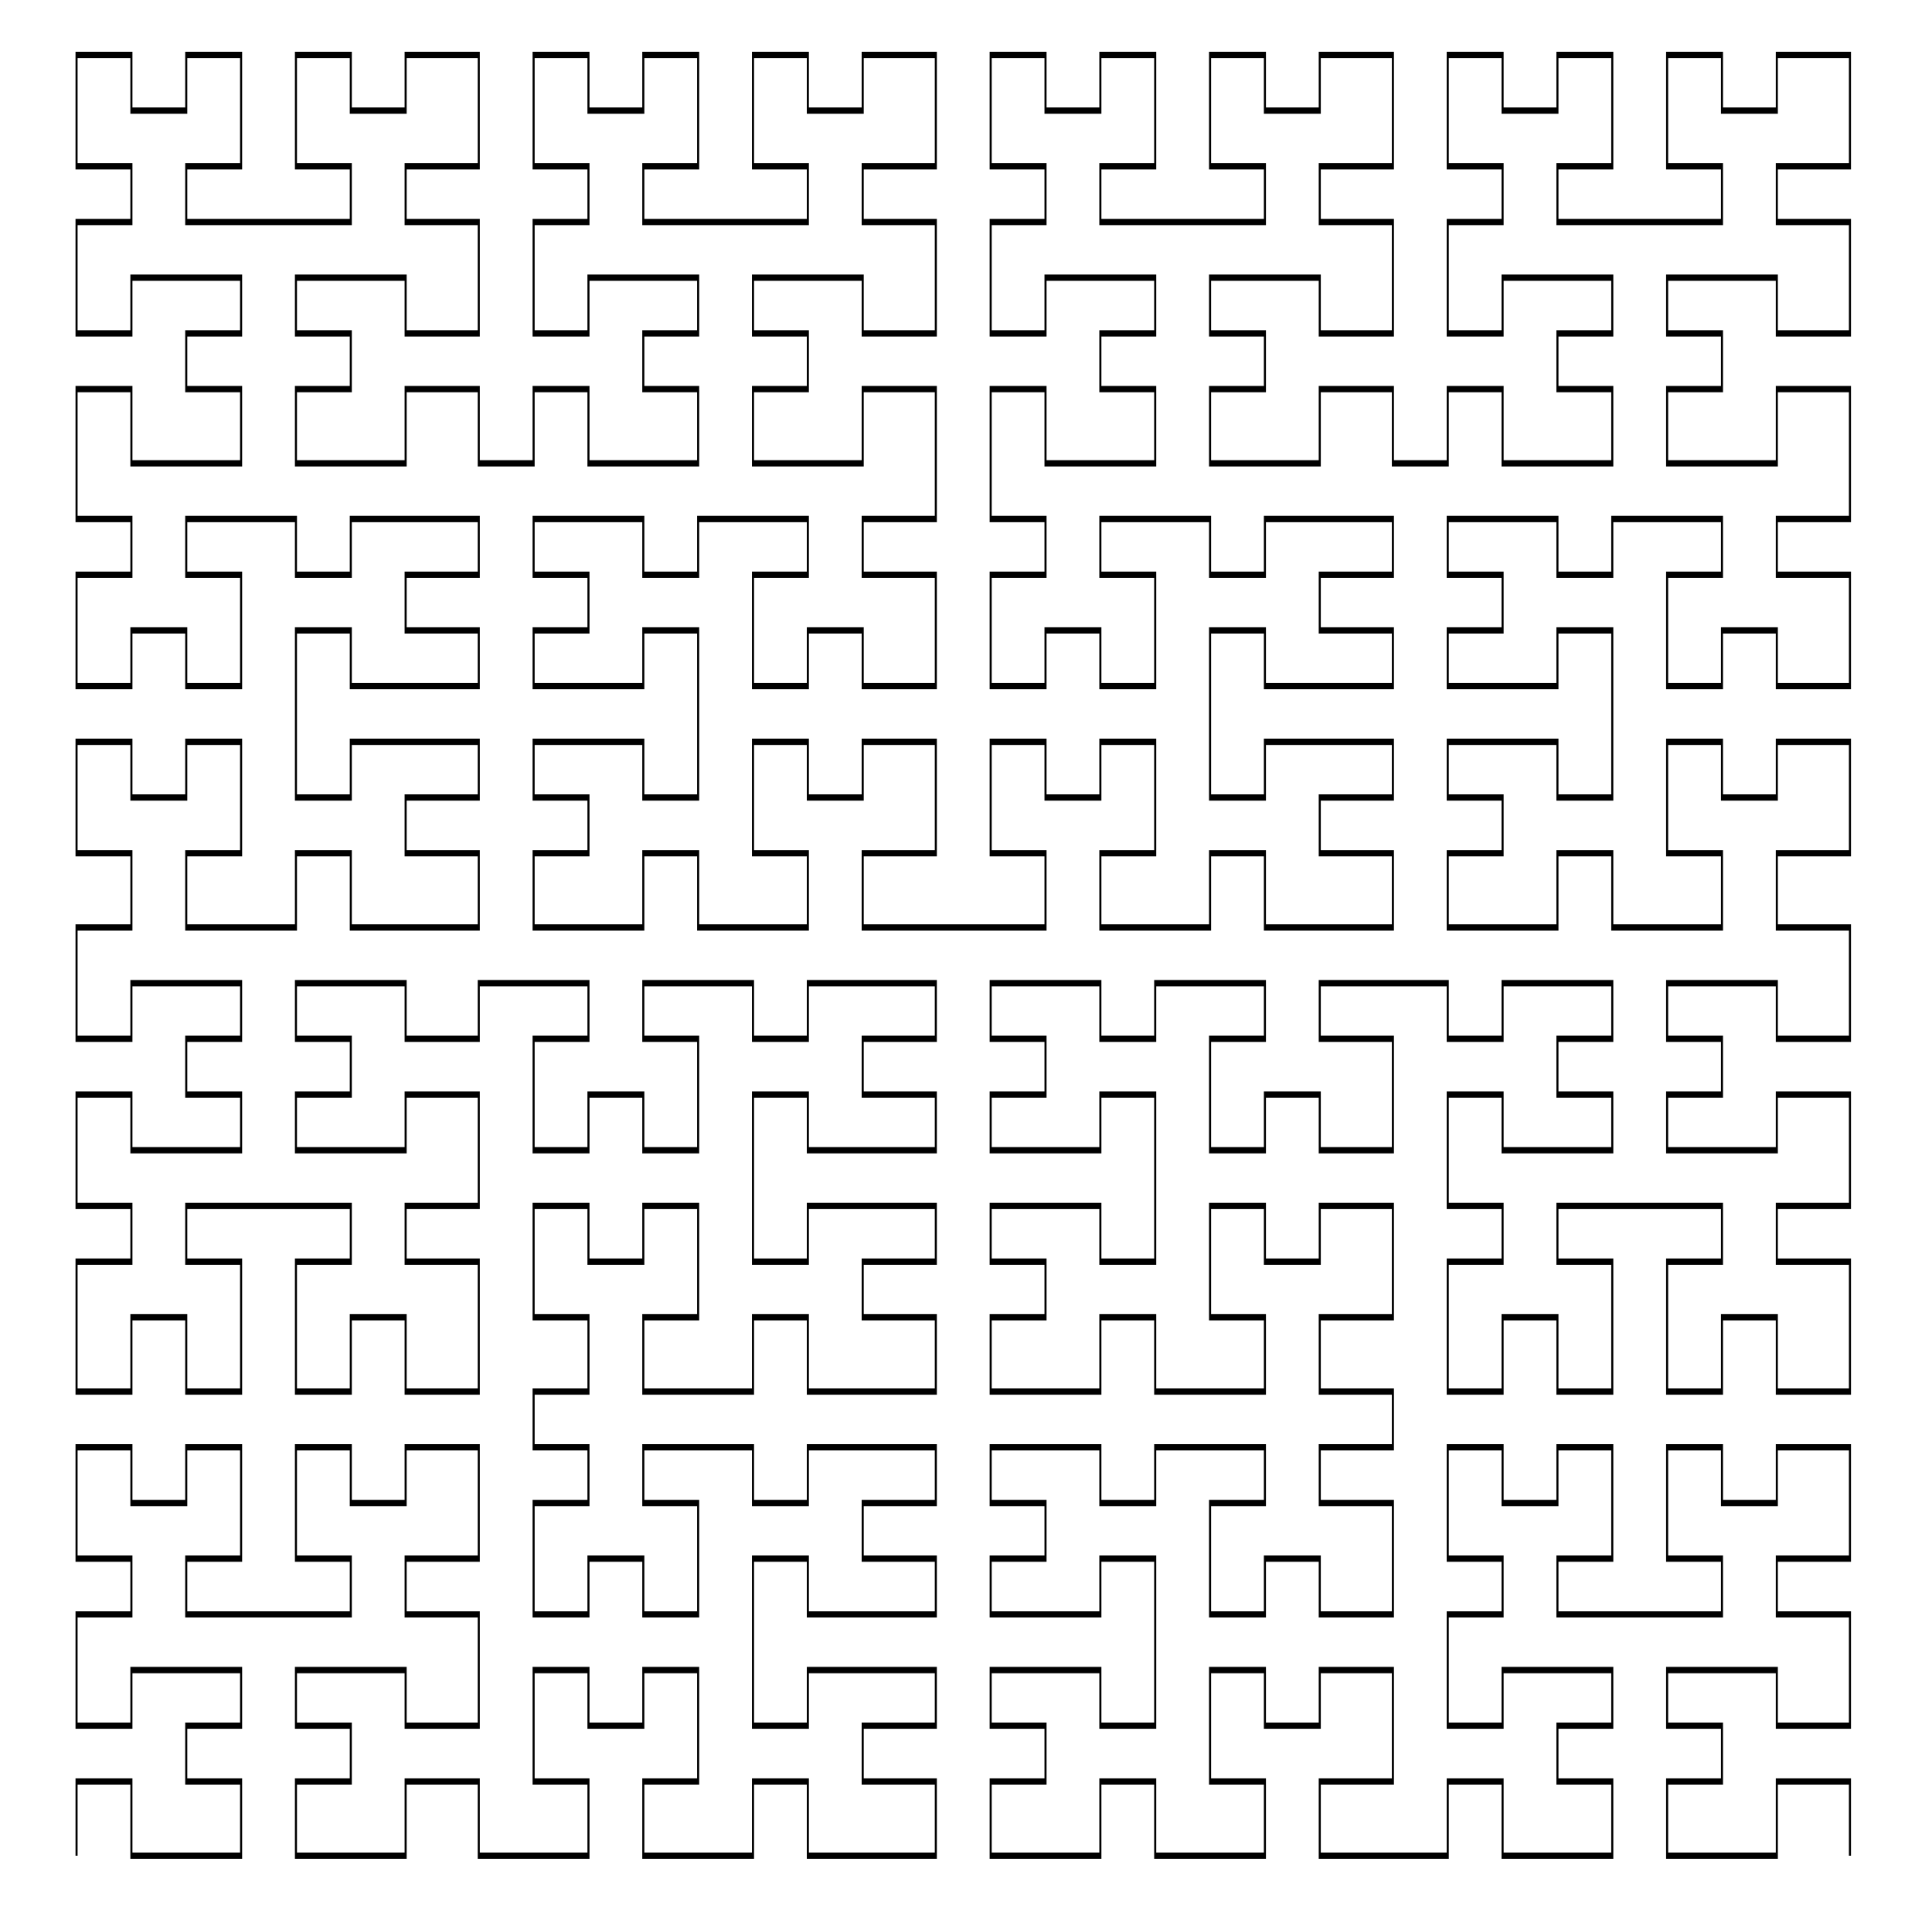 <?xml version="1.0" encoding="UTF-8" standalone="no"?>
<!-- Created with Inkscape (http://www.inkscape.org/) -->

<svg
   xmlns:dc="http://purl.org/dc/elements/1.1/"
   xmlns:cc="http://creativecommons.org/ns#"
   xmlns:rdf="http://www.w3.org/1999/02/22-rdf-syntax-ns#"
   xmlns:svg="http://www.w3.org/2000/svg"
   xmlns="http://www.w3.org/2000/svg"
   xmlns:sodipodi="http://sodipodi.sourceforge.net/DTD/sodipodi-0.dtd"
   xmlns:inkscape="http://www.inkscape.org/namespaces/inkscape"
   width="280.591"
   height="278.885"
   id="svg3097"
   version="1.1"
   inkscape:version="0.48.4 r9939"
   sodipodi:docname="egg_hilbert.gcode">
  <defs
     id="defs3099">
    <symbol
       id="*Paper_Space0" />
    <symbol
       id="*Paper_Space" />
    <symbol
       id="*Model_Space" />
    <marker
       orient="auto"
       id="DistanceX"
       style="overflow:visible"
       refX="0"
       refY="0">
      <path
         id="path3184"
         d="M 3,-3 -3,3 M 0,-5 0,5"
         style="stroke:#000000;stroke-width:0.5"
         inkscape:connector-curvature="0" />
    </marker>
    <marker
       refY="0"
       refX="0"
       style="overflow:visible"
       id="DistanceX-4"
       orient="auto">
      <path
         inkscape:connector-curvature="0"
         style="stroke:#000000;stroke-width:0.5"
         d="M 3,-3 -3,3 M 0,-5 0,5"
         id="path3184-8" />
    </marker>
    <symbol
       id="*Model_Space-9" />
    <symbol
       id="*Paper_Space-0" />
    <symbol
       id="*Paper_Space0-4" />
    <marker
       refY="0"
       refX="0"
       style="overflow:visible"
       id="DistanceX-42"
       orient="auto">
      <path
         inkscape:connector-curvature="0"
         style="stroke:#000000;stroke-width:0.5"
         d="M 3,-3 -3,3 M 0,-5 0,5"
         id="path3184-3" />
    </marker>
    <symbol
       id="*Model_Space-1" />
    <symbol
       id="*Paper_Space-6" />
    <symbol
       id="*Paper_Space0-7" />
  </defs>
  <sodipodi:namedview
     id="base"
     pagecolor="#ffffff"
     bordercolor="#666666"
     borderopacity="1.0"
     inkscape:pageopacity="0.0"
     inkscape:pageshadow="2"
     inkscape:zoom="1.7569967"
     inkscape:cx="140.29532"
     inkscape:cy="139.44249"
     inkscape:document-units="px"
     inkscape:current-layer="layer1-5"
     showgrid="false"
     inkscape:window-width="1280"
     inkscape:window-height="737"
     inkscape:window-x="-8"
     inkscape:window-y="-8"
     inkscape:window-maximized="1"
     fit-margin-top="0"
     fit-margin-left="0"
     fit-margin-right="0"
     fit-margin-bottom="0"
     showguides="true"
     inkscape:guide-bbox="true" />
  <g
     inkscape:label="Layer 1"
     inkscape:groupmode="layer"
     id="layer1"
     transform="translate(-6.423,-27.265)">
    <g
       inkscape:label="1- BASE"
       id="layer1-5"
       transform="matrix(0,-1.673,0.55,0,-576.531,296.624)">
      <path
         id="path3269"
         style="fill:none;stroke:#000000;stroke-width:0.547"
         d="m -0.124,1080.131 6.447,0 0,14.483 -6.447,0 0,14.483 0,14.483 6.447,0 0,-14.483 4.836,0 0,14.483 4.836,0 0,-14.483 0,-14.483 -4.836,0 0,-14.483 4.836,0 4.836,0 0,14.483 4.836,0 0,-14.483 4.836,0 4.836,0 0,14.483 -4.836,0 0,14.483 4.836,0 0,14.483 -4.836,0 -4.836,0 0,-14.483 -4.836,0 0,14.483 0,14.483 0,14.483 4.836,0 0,-14.483 4.836,0 4.836,0 0,14.483 -4.836,0 0,14.483 4.836,0 0,19.31 -4.836,0 -4.836,0 0,-19.31 -4.836,0 0,19.31 -4.836,0 -4.836,0 0,-19.31 4.836,0 0,-14.483 0,-14.483 -4.836,0 0,14.483 -4.836,0 0,-14.483 -6.447,0 0,14.483 0,14.483 6.447,0 0,19.31 -6.447,0 0,14.483 0,14.483 6.447,0 0,-14.483 4.836,0 4.836,0 0,14.483 -4.836,0 0,14.483 4.836,0 0,14.483 -4.836,0 -4.836,0 0,-14.483 -6.447,0 0,14.483 0,14.483 6.447,0 0,14.483 -6.447,0 0,14.483 0,19.31 6.447,0 0,-19.31 4.836,0 0,19.31 4.836,0 0,-19.31 0,-14.483 -4.836,0 0,-14.483 4.836,0 4.836,0 4.836,0 0,14.483 -4.836,0 0,14.483 0,19.31 4.836,0 0,-19.31 4.836,0 0,19.31 4.836,0 0,-19.31 0,-14.483 -4.836,0 0,-14.483 4.836,0 0,-14.483 0,-14.483 -4.836,0 0,14.483 -4.836,0 -4.836,0 0,-14.483 4.836,0 0,-14.483 -4.836,0 0,-14.483 4.836,0 4.836,0 0,14.483 4.836,0 0,-14.483 4.836,0 0,14.483 6.447,0 0,-14.483 4.836,0 4.836,0 0,14.483 -4.836,0 0,14.483 4.836,0 0,14.483 -4.836,0 -4.836,0 0,-14.483 -6.447,0 0,14.483 0,14.483 6.447,0 0,14.483 -6.447,0 0,14.483 0,19.31 6.447,0 0,-19.31 4.836,0 0,19.31 4.836,0 0,-19.31 0,-14.483 -4.836,0 0,-14.483 4.836,0 4.836,0 4.836,0 0,14.483 -4.836,0 0,14.483 0,19.31 4.836,0 0,-19.31 4.836,0 0,19.31 4.836,0 0,-19.31 0,-14.483 -4.836,0 0,-14.483 4.836,0 0,-14.483 0,-14.483 -4.836,0 0,14.483 -4.836,0 -4.836,0 0,-14.483 4.836,0 0,-14.483 -4.836,0 0,-14.483 4.836,0 4.836,0 0,14.483 4.836,0 0,-14.483 0,-14.483 -4.836,0 0,-19.31 4.836,0 0,-14.483 0,-14.483 -4.836,0 0,14.483 -4.836,0 0,-14.483 -4.836,0 0,14.483 0,14.483 4.836,0 0,19.31 -4.836,0 -4.836,0 0,-19.31 -4.836,0 0,19.31 -4.836,0 -6.447,0 0,-19.31 6.447,0 0,-14.483 -6.447,0 0,-14.483 6.447,0 4.836,0 0,14.483 4.836,0 0,-14.483 0,-14.483 0,-14.483 -4.836,0 0,14.483 -4.836,0 -6.447,0 0,-14.483 6.447,0 0,-14.483 -6.447,0 0,-14.483 6.447,0 4.836,0 0,14.483 4.836,0 0,-14.483 4.836,0 4.836,0 0,14.483 -4.836,0 0,14.483 0,14.483 4.836,0 0,-14.483 4.836,0 0,14.483 4.836,0 0,-14.483 0,-14.483 -4.836,0 0,-14.483 4.836,0 4.836,0 0,14.483 6.447,0 0,-14.483 4.836,0 4.836,0 0,14.483 -4.836,0 0,14.483 4.836,0 0,14.483 -4.836,0 -4.836,0 0,-14.483 -6.447,0 0,14.483 0,14.483 6.447,0 0,14.483 -6.447,0 0,14.483 0,19.31 6.447,0 0,-19.31 4.836,0 0,19.31 4.836,0 0,-19.31 0,-14.483 -4.836,0 0,-14.483 4.836,0 4.836,0 4.836,0 0,14.483 -4.836,0 0,14.483 0,19.31 4.836,0 0,-19.31 4.836,0 0,19.31 4.836,0 0,-19.31 0,-14.483 -4.836,0 0,-14.483 4.836,0 0,-14.483 0,-14.483 -4.836,0 0,14.483 -4.836,0 -4.836,0 0,-14.483 4.836,0 0,-14.483 -4.836,0 0,-14.483 4.836,0 4.836,0 0,14.483 4.836,0 0,-14.483 4.836,0 6.447,0 0,14.483 -6.447,0 0,14.483 0,14.483 6.447,0 0,-14.483 4.836,0 0,14.483 4.836,0 0,-14.483 0,-14.483 -4.836,0 0,-14.483 4.836,0 4.836,0 0,14.483 4.836,0 0,-14.483 4.836,0 4.836,0 0,14.483 -4.836,0 0,14.483 4.836,0 0,14.483 -4.836,0 -4.836,0 0,-14.483 -4.836,0 0,14.483 0,14.483 0,14.483 4.836,0 0,-14.483 4.836,0 4.836,0 0,14.483 -4.836,0 0,14.483 4.836,0 0,19.31 -4.836,0 -4.836,0 0,-19.31 -4.836,0 0,19.31 -4.836,0 -4.836,0 0,-19.31 4.836,0 0,-14.483 0,-14.483 -4.836,0 0,14.483 -4.836,0 0,-14.483 -6.447,0 0,14.483 0,14.483 6.447,0 0,19.31 -6.447,0 0,14.483 6.447,0 0,14.483 -6.447,0 0,14.483 0,14.483 6.447,0 0,-14.483 4.836,0 0,14.483 4.836,0 0,-14.483 0,-14.483 -4.836,0 0,-14.483 4.836,0 4.836,0 0,14.483 4.836,0 0,-14.483 4.836,0 4.836,0 0,14.483 -4.836,0 0,14.483 4.836,0 0,14.483 -4.836,0 -4.836,0 0,-14.483 -4.836,0 0,14.483 0,14.483 0,14.483 4.836,0 0,-14.483 4.836,0 4.836,0 0,14.483 -4.836,0 0,14.483 4.836,0 0,19.31 -4.836,0 -4.836,0 0,-19.31 -4.836,0 0,19.31 -4.836,0 -4.836,0 0,-19.31 4.836,0 0,-14.483 0,-14.483 -4.836,0 0,14.483 -4.836,0 0,-14.483 -6.447,0 0,14.483 0,14.483 6.447,0 0,19.31 -6.447,0 -4.836,0 0,-19.31 -4.836,0 0,19.31 -4.836,0 -4.836,0 0,-19.31 4.836,0 0,-14.483 -4.836,0 0,-14.483 4.836,0 4.836,0 0,14.483 4.836,0 0,-14.483 0,-14.483 -4.836,0 0,-14.483 4.836,0 0,-14.483 0,-14.483 -4.836,0 0,14.483 -4.836,0 0,-14.483 -4.836,0 0,14.483 0,14.483 4.836,0 0,14.483 -4.836,0 -4.836,0 -4.836,0 0,-14.483 4.836,0 0,-14.483 0,-14.483 -4.836,0 0,14.483 -4.836,0 0,-14.483 -6.447,0 0,14.483 0,14.483 6.447,0 0,14.483 -6.447,0 0,14.483 0,14.483 6.447,0 0,-14.483 4.836,0 4.836,0 0,14.483 -4.836,0 0,14.483 4.836,0 0,19.31 -4.836,0 -4.836,0 0,-19.31 -6.447,0 0,19.31 0,14.483 0,14.483 6.447,0 0,-14.483 4.836,0 4.836,0 0,14.483 -4.836,0 0,14.483 4.836,0 0,14.483 -4.836,0 -4.836,0 0,-14.483 -6.447,0 0,14.483 0,14.483 6.447,0 0,14.483 -6.447,0 0,14.483 0,19.311 6.447,0 0,-19.311 4.836,0 0,19.311 4.836,0 0,-19.311 0,-14.483 -4.836,0 0,-14.483 4.836,0 4.836,0 4.836,0 0,14.483 -4.836,0 0,14.483 0,19.311 4.836,0 0,-19.311 4.836,0 0,19.311 4.836,0 0,-19.311 0,-14.483 -4.836,0 0,-14.483 4.836,0 0,-14.483 0,-14.483 -4.836,0 0,14.483 -4.836,0 -4.836,0 0,-14.483 4.836,0 0,-14.483 -4.836,0 0,-14.483 4.836,0 4.836,0 0,14.483 4.836,0 0,-14.483 4.836,0 6.447,0 0,14.483 -6.447,0 0,14.483 0,14.483 6.447,0 0,-14.483 4.836,0 0,14.483 4.836,0 0,-14.483 0,-14.483 -4.836,0 0,-14.483 4.836,0 4.836,0 0,14.483 4.836,0 0,-14.483 4.836,0 4.836,0 0,14.483 -4.836,0 0,14.483 4.836,0 0,14.483 -4.836,0 -4.836,0 0,-14.483 -4.836,0 0,14.483 0,14.483 0,14.483 4.836,0 0,-14.483 4.836,0 4.836,0 0,14.483 -4.836,0 0,14.483 4.836,0 0,19.311 -4.836,0 -4.836,0 0,-19.311 -4.836,0 0,19.311 -4.836,0 -4.836,0 0,-19.311 4.836,0 0,-14.483 0,-14.483 -4.836,0 0,14.483 -4.836,0 0,-14.483 -6.447,0 0,14.483 0,14.483 6.447,0 0,19.311 -6.447,0 0,14.483 6.447,0 0,14.483 -6.447,0 0,14.483 0,14.483 6.447,0 0,-14.483 4.836,0 0,14.483 4.836,0 0,-14.483 0,-14.483 -4.836,0 0,-14.483 4.836,0 4.836,0 0,14.483 4.836,0 0,-14.483 4.836,0 4.836,0 0,14.483 -4.836,0 0,14.483 4.836,0 0,14.483 -4.836,0 -4.836,0 0,-14.483 -4.836,0 0,14.483 0,14.483 0,14.483 4.836,0 0,-14.483 4.836,0 4.836,0 0,14.483 -4.836,0 0,14.483 4.836,0 0,19.31 -4.836,0 -4.836,0 0,-19.31 -4.836,0 0,19.31 -4.836,0 -4.836,0 0,-19.31 4.836,0 0,-14.483 0,-14.483 -4.836,0 0,14.483 -4.836,0 0,-14.483 -6.447,0 0,14.483 0,14.483 6.447,0 0,19.31 -6.447,0 -4.836,0 0,-19.31 -4.836,0 0,19.31 -4.836,0 -4.836,0 0,-19.31 4.836,0 0,-14.483 -4.836,0 0,-14.483 4.836,0 4.836,0 0,14.483 4.836,0 0,-14.483 0,-14.483 -4.836,0 0,-14.483 4.836,0 0,-14.483 0,-14.483 -4.836,0 0,14.483 -4.836,0 0,-14.483 -4.836,0 0,14.483 0,14.483 4.836,0 0,14.483 -4.836,0 -4.836,0 -4.836,0 0,-14.483 4.836,0 0,-14.483 0,-14.483 -4.836,0 0,14.483 -4.836,0 0,-14.483 -6.447,0 0,14.483 0,14.483 6.447,0 0,14.483 -6.447,0 0,14.483 0,14.483 6.447,0 0,-14.483 4.836,0 4.836,0 0,14.483 -4.836,0 0,14.483 4.836,0 0,19.31 -4.836,0 -4.836,0 0,-19.31 -6.447,0 0,19.31 -4.836,0 -4.836,0 0,-19.31 4.836,0 0,-14.483 0,-14.483 -4.836,0 0,14.483 -4.836,0 0,-14.483 -4.836,0 0,14.483 0,14.483 4.836,0 0,19.31 -4.836,0 -4.836,0 0,-19.31 -4.836,0 0,19.31 -4.836,0 -6.447,0 0,-19.31 6.447,0 0,-14.483 -6.447,0 0,-14.483 6.447,0 4.836,0 0,14.483 4.836,0 0,-14.483 0,-14.483 0,-14.483 -4.836,0 0,14.483 -4.836,0 -6.447,0 0,-14.483 6.447,0 0,-14.483 -6.447,0 0,-14.483 6.447,0 4.836,0 0,14.483 4.836,0 0,-14.483 4.836,0 4.836,0 0,14.483 -4.836,0 0,14.483 0,14.483 4.836,0 0,-14.483 4.836,0 0,14.483 4.836,0 0,-14.483 0,-14.483 -4.836,0 0,-14.483 4.836,0 0,-14.483 0,-19.311 -4.836,0 0,19.311 -4.836,0 -4.836,0 0,-19.311 4.836,0 0,-14.483 -4.836,0 0,-14.483 4.836,0 4.836,0 0,14.483 4.836,0 0,-14.483 0,-14.483 -4.836,0 0,-14.483 4.836,0 0,-14.483 0,-14.483 -4.836,0 0,14.483 -4.836,0 0,-14.483 -4.836,0 0,14.483 0,14.483 4.836,0 0,14.483 -4.836,0 -4.836,0 -4.836,0 0,-14.483 4.836,0 0,-14.483 0,-14.483 -4.836,0 0,14.483 -4.836,0 0,-14.483 -6.447,0 0,14.483 0,14.483 6.447,0 0,14.483 -6.447,0 0,14.483 0,14.483 6.447,0 0,-14.483 4.836,0 4.836,0 0,14.483 -4.836,0 0,14.483 4.836,0 0,19.311 -4.836,0 -4.836,0 0,-19.311 -6.447,0 0,19.311 -4.836,0 0,-19.311 -4.836,0 0,19.311 -4.836,0 -4.836,0 0,-19.311 4.836,0 0,-14.483 -4.836,0 0,-14.483 4.836,0 4.836,0 0,14.483 4.836,0 0,-14.483 0,-14.483 -4.836,0 0,-14.483 4.836,0 0,-14.483 0,-14.483 -4.836,0 0,14.483 -4.836,0 0,-14.483 -4.836,0 0,14.483 0,14.483 4.836,0 0,14.483 -4.836,0 -4.836,0 -4.836,0 0,-14.483 4.836,0 0,-14.483 0,-14.483 -4.836,0 0,14.483 -4.836,0 0,-14.483 -6.447,0 0,14.483 0,14.483 6.447,0 0,14.483 -6.447,0 0,14.483 0,14.483 6.447,0 0,-14.483 4.836,0 4.836,0 0,14.483 -4.836,0 0,14.483 4.836,0 0,19.311 -4.836,0 -4.836,0 0,-19.311 -6.447,0 0,19.311 0,14.483 6.447,0 0,14.483 -6.447,0 0,14.483 0,14.483 6.447,0 0,-14.483 4.836,0 0,14.483 4.836,0 0,-14.483 0,-14.483 -4.836,0 0,-14.483 4.836,0 4.836,0 0,14.483 4.836,0 0,-14.483 4.836,0 4.836,0 0,14.483 -4.836,0 0,14.483 4.836,0 0,14.483 -4.836,0 -4.836,0 0,-14.483 -4.836,0 0,14.483 0,14.483 0,14.483 4.836,0 0,-14.483 4.836,0 4.836,0 0,14.483 -4.836,0 0,14.483 4.836,0 0,19.31 -4.836,0 -4.836,0 0,-19.31 -4.836,0 0,19.31 -4.836,0 -4.836,0 0,-19.31 4.836,0 0,-14.483 0,-14.483 -4.836,0 0,14.483 -4.836,0 0,-14.483 -6.447,0 0,14.483 0,14.483 6.447,0 0,19.31 -6.447,0"
         inkscape:connector-curvature="0" />
    </g>
    <g
       id="layer2"
       inkscape:label="2- PRIMARY OUTLINE"
       transform="matrix(0,-1.673,0.55,0,72.421,305.869)" />
    <g
       id="layer3"
       inkscape:label="3- PRIMARY TONE"
       transform="matrix(0,-1.673,0.55,0,72.421,305.869)" />
  </g>
</svg>
